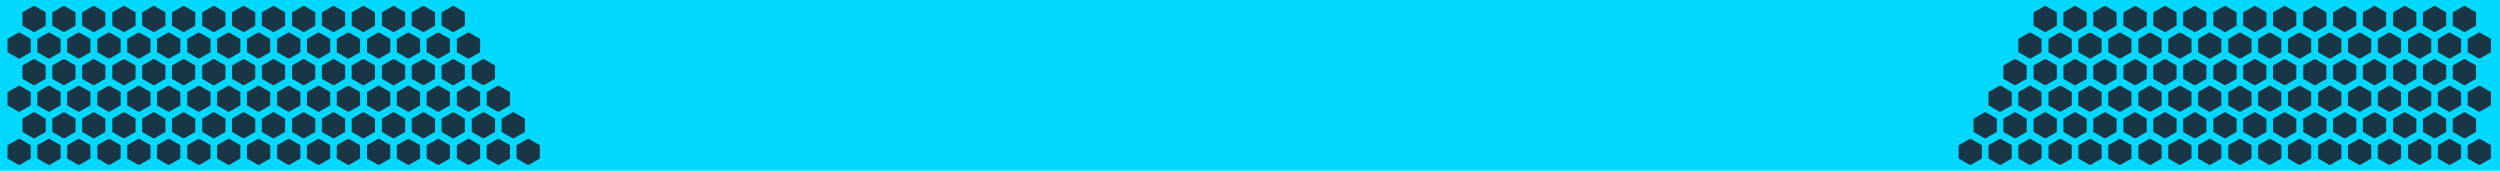 <svg width="878" height="60" viewBox="0 0 878 60" fill="none" xmlns="http://www.w3.org/2000/svg">
<g filter="url(#filter0_b_266_43585)">
<rect width="878" height="60" fill="#00D8FF"/>
</g>
<path d="M22.439 2L26.523 4.333V9L22.439 11.333L18.354 9V4.333L22.439 2Z" fill="#183645"/>
<path d="M32.92 2L37.004 4.333V9L32.92 11.333L28.835 9V4.333L32.92 2Z" fill="#183645"/>
<path d="M22.439 20.667L26.523 23V27.667L22.439 30L18.354 27.667V23L22.439 20.667Z" fill="#183645"/>
<path d="M32.92 20.667L37.004 23V27.667L32.92 30L28.835 27.667V23L32.92 20.667Z" fill="#183645"/>
<path d="M22.439 39.333L26.523 41.667V46.333L22.439 48.667L18.354 46.333V41.667L22.439 39.333Z" fill="#183645"/>
<path d="M32.92 39.333L37.004 41.667V46.333L32.92 48.667L28.835 46.333V41.667L32.92 39.333Z" fill="#183645"/>
<path d="M11.957 2L16.042 4.333V9L11.957 11.333L7.873 9V4.333L11.957 2Z" fill="#183645"/>
<path d="M11.957 20.667L16.042 23V27.667L11.957 30L7.873 27.667V23L11.957 20.667Z" fill="#183645"/>
<path d="M11.957 39.333L16.042 41.667V46.333L11.957 48.667L7.873 46.333V41.667L11.957 39.333Z" fill="#183645"/>
<path d="M17.198 11.333L21.282 13.667V18.333L17.198 20.667L13.113 18.333V13.667L17.198 11.333Z" fill="#183645"/>
<path d="M17.198 30L21.282 32.333V37L17.198 39.333L13.113 37V32.333L17.198 30Z" fill="#183645"/>
<path d="M17.198 48.667L21.282 51V55.667L17.198 58L13.113 55.667V51L17.198 48.667Z" fill="#183645"/>
<path d="M6.717 48.667L10.801 51V55.667L6.717 58L2.632 55.667V51L6.717 48.667Z" fill="#183645"/>
<path d="M27.679 48.667L31.764 51V55.667L27.679 58L23.595 55.667V51L27.679 48.667Z" fill="#183645"/>
<path d="M6.717 30L10.801 32.333V37L6.717 39.333L2.632 37V32.333L6.717 30Z" fill="#183645"/>
<path d="M27.679 30L31.764 32.333V37L27.679 39.333L23.595 37V32.333L27.679 30Z" fill="#183645"/>
<path d="M6.717 11.333L10.801 13.667V18.333L6.717 20.667L2.632 18.333V13.667L6.717 11.333Z" fill="#183645"/>
<path d="M27.679 11.333L31.764 13.667V18.333L27.679 20.667L23.595 18.333V13.667L27.679 11.333Z" fill="#183645"/>
<path d="M54.002 2L58.087 4.333V9L54.002 11.333L49.917 9V4.333L54.002 2Z" fill="#183645"/>
<path d="M64.483 2L68.568 4.333V9L64.483 11.333L60.399 9V4.333L64.483 2Z" fill="#183645"/>
<path d="M54.002 20.667L58.087 23V27.667L54.002 30L49.917 27.667V23L54.002 20.667Z" fill="#183645"/>
<path d="M64.483 20.667L68.568 23V27.667L64.483 30L60.399 27.667V23L64.483 20.667Z" fill="#183645"/>
<path d="M54.002 39.333L58.087 41.667V46.333L54.002 48.667L49.917 46.333V41.667L54.002 39.333Z" fill="#183645"/>
<path d="M64.483 39.333L68.568 41.667V46.333L64.483 48.667L60.399 46.333V41.667L64.483 39.333Z" fill="#183645"/>
<path d="M43.521 2L47.606 4.333V9L43.521 11.333L39.436 9V4.333L43.521 2Z" fill="#183645"/>
<path d="M43.521 20.667L47.606 23V27.667L43.521 30L39.436 27.667V23L43.521 20.667Z" fill="#183645"/>
<path d="M43.521 39.333L47.606 41.667V46.333L43.521 48.667L39.436 46.333V41.667L43.521 39.333Z" fill="#183645"/>
<path d="M48.761 11.333L52.846 13.667V18.333L48.761 20.667L44.677 18.333V13.667L48.761 11.333Z" fill="#183645"/>
<path d="M48.761 30L52.846 32.333V37L48.761 39.333L44.677 37V32.333L48.761 30Z" fill="#183645"/>
<path d="M48.761 48.667L52.846 51V55.667L48.761 58L44.677 55.667V51L48.761 48.667Z" fill="#183645"/>
<path d="M38.28 48.667L42.365 51V55.667L38.28 58L34.196 55.667V51L38.28 48.667Z" fill="#183645"/>
<path d="M59.243 48.667L63.328 51V55.667L59.243 58L55.158 55.667V51L59.243 48.667Z" fill="#183645"/>
<path d="M38.28 30L42.365 32.333V37L38.28 39.333L34.196 37V32.333L38.28 30Z" fill="#183645"/>
<path d="M59.243 30L63.328 32.333V37L59.243 39.333L55.158 37V32.333L59.243 30Z" fill="#183645"/>
<path d="M38.28 11.333L42.365 13.667V18.333L38.28 20.667L34.196 18.333V13.667L38.28 11.333Z" fill="#183645"/>
<path d="M59.243 11.333L63.328 13.667V18.333L59.243 20.667L55.158 18.333V13.667L59.243 11.333Z" fill="#183645"/>
<path d="M85.566 2L89.65 4.333V9L85.566 11.333L81.481 9V4.333L85.566 2Z" fill="#183645"/>
<path d="M96.047 2L100.132 4.333V9L96.047 11.333L91.962 9V4.333L96.047 2Z" fill="#183645"/>
<path d="M85.566 20.667L89.65 23V27.667L85.566 30L81.481 27.667V23L85.566 20.667Z" fill="#183645"/>
<path d="M96.047 20.667L100.132 23V27.667L96.047 30L91.962 27.667V23L96.047 20.667Z" fill="#183645"/>
<path d="M85.566 39.333L89.65 41.667V46.333L85.566 48.667L81.481 46.333V41.667L85.566 39.333Z" fill="#183645"/>
<path d="M96.047 39.333L100.132 41.667V46.333L96.047 48.667L91.962 46.333V41.667L96.047 39.333Z" fill="#183645"/>
<path d="M75.085 2L79.169 4.333V9L75.085 11.333L71 9V4.333L75.085 2Z" fill="#183645"/>
<path d="M75.085 20.667L79.169 23V27.667L75.085 30L71 27.667V23L75.085 20.667Z" fill="#183645"/>
<path d="M75.085 39.333L79.169 41.667V46.333L75.085 48.667L71 46.333V41.667L75.085 39.333Z" fill="#183645"/>
<path d="M80.325 11.333L84.41 13.667V18.333L80.325 20.667L76.24 18.333V13.667L80.325 11.333Z" fill="#183645"/>
<path d="M80.325 30L84.41 32.333V37L80.325 39.333L76.24 37V32.333L80.325 30Z" fill="#183645"/>
<path d="M80.325 48.667L84.41 51V55.667L80.325 58L76.24 55.667V51L80.325 48.667Z" fill="#183645"/>
<path d="M69.844 48.667L73.928 51V55.667L69.844 58L65.759 55.667V51L69.844 48.667Z" fill="#183645"/>
<path d="M90.806 48.667L94.891 51V55.667L90.806 58L86.722 55.667V51L90.806 48.667Z" fill="#183645"/>
<path d="M69.844 30L73.928 32.333V37L69.844 39.333L65.759 37V32.333L69.844 30Z" fill="#183645"/>
<path d="M90.806 30L94.891 32.333V37L90.806 39.333L86.722 37V32.333L90.806 30Z" fill="#183645"/>
<path d="M69.844 11.333L73.928 13.667V18.333L69.844 20.667L65.759 18.333V13.667L69.844 11.333Z" fill="#183645"/>
<path d="M90.806 11.333L94.891 13.667V18.333L90.806 20.667L86.722 18.333V13.667L90.806 11.333Z" fill="#183645"/>
<path d="M117.129 2L121.214 4.333V9L117.129 11.333L113.045 9V4.333L117.129 2Z" fill="#183645"/>
<path d="M127.611 2L131.695 4.333V9L127.611 11.333L123.526 9V4.333L127.611 2Z" fill="#183645"/>
<path d="M117.129 20.667L121.214 23V27.667L117.129 30L113.045 27.667V23L117.129 20.667Z" fill="#183645"/>
<path d="M127.611 20.667L131.695 23V27.667L127.611 30L123.526 27.667V23L127.611 20.667Z" fill="#183645"/>
<path d="M117.129 39.333L121.214 41.667V46.333L117.129 48.667L113.045 46.333V41.667L117.129 39.333Z" fill="#183645"/>
<path d="M127.611 39.333L131.695 41.667V46.333L127.611 48.667L123.526 46.333V41.667L127.611 39.333Z" fill="#183645"/>
<path d="M106.648 2L110.733 4.333V9L106.648 11.333L102.564 9V4.333L106.648 2Z" fill="#183645"/>
<path d="M106.648 20.667L110.733 23V27.667L106.648 30L102.564 27.667V23L106.648 20.667Z" fill="#183645"/>
<path d="M106.648 39.333L110.733 41.667V46.333L106.648 48.667L102.564 46.333V41.667L106.648 39.333Z" fill="#183645"/>
<path d="M111.889 11.333L115.973 13.667V18.333L111.889 20.667L107.804 18.333V13.667L111.889 11.333Z" fill="#183645"/>
<path d="M111.889 30L115.973 32.333V37L111.889 39.333L107.804 37V32.333L111.889 30Z" fill="#183645"/>
<path d="M111.889 48.667L115.973 51V55.667L111.889 58L107.804 55.667V51L111.889 48.667Z" fill="#183645"/>
<path d="M101.407 48.667L105.492 51V55.667L101.407 58L97.323 55.667V51L101.407 48.667Z" fill="#183645"/>
<path d="M122.37 48.667L126.455 51V55.667L122.37 58L118.285 55.667V51L122.37 48.667Z" fill="#183645"/>
<path d="M101.407 30L105.492 32.333V37L101.407 39.333L97.323 37V32.333L101.407 30Z" fill="#183645"/>
<path d="M122.37 30L126.455 32.333V37L122.37 39.333L118.285 37V32.333L122.37 30Z" fill="#183645"/>
<path d="M101.407 11.333L105.492 13.667V18.333L101.407 20.667L97.323 18.333V13.667L101.407 11.333Z" fill="#183645"/>
<path d="M122.37 11.333L126.455 13.667V18.333L122.37 20.667L118.285 18.333V13.667L122.37 11.333Z" fill="#183645"/>
<path d="M148.693 2L152.778 4.333V9L148.693 11.333L144.608 9V4.333L148.693 2Z" fill="#183645"/>
<path d="M159.174 2L163.259 4.333V9L159.174 11.333L155.09 9V4.333L159.174 2Z" fill="#183645"/>
<path d="M148.693 20.667L152.778 23V27.667L148.693 30L144.608 27.667V23L148.693 20.667Z" fill="#183645"/>
<path d="M159.174 20.667L163.259 23V27.667L159.174 30L155.09 27.667V23L159.174 20.667Z" fill="#183645"/>
<path d="M148.693 39.333L152.778 41.667V46.333L148.693 48.667L144.608 46.333V41.667L148.693 39.333Z" fill="#183645"/>
<path d="M159.174 39.333L163.259 41.667V46.333L159.174 48.667L155.09 46.333V41.667L159.174 39.333Z" fill="#183645"/>
<path d="M138.212 2L142.297 4.333V9L138.212 11.333L134.127 9V4.333L138.212 2Z" fill="#183645"/>
<path d="M138.212 20.667L142.297 23V27.667L138.212 30L134.127 27.667V23L138.212 20.667Z" fill="#183645"/>
<path d="M138.212 39.333L142.297 41.667V46.333L138.212 48.667L134.127 46.333V41.667L138.212 39.333Z" fill="#183645"/>
<path d="M143.452 11.333L147.537 13.667V18.333L143.452 20.667L139.368 18.333V13.667L143.452 11.333Z" fill="#183645"/>
<path d="M143.452 30L147.537 32.333V37L143.452 39.333L139.368 37V32.333L143.452 30Z" fill="#183645"/>
<path d="M143.452 48.667L147.537 51V55.667L143.452 58L139.368 55.667V51L143.452 48.667Z" fill="#183645"/>
<path d="M132.971 48.667L137.056 51V55.667L132.971 58L128.887 55.667V51L132.971 48.667Z" fill="#183645"/>
<path d="M153.934 48.667L158.019 51V55.667L153.934 58L149.849 55.667V51L153.934 48.667Z" fill="#183645"/>
<path d="M132.971 30L137.056 32.333V37L132.971 39.333L128.887 37V32.333L132.971 30Z" fill="#183645"/>
<path d="M153.934 30L158.019 32.333V37L153.934 39.333L149.849 37V32.333L153.934 30Z" fill="#183645"/>
<path d="M132.971 11.333L137.056 13.667V18.333L132.971 20.667L128.887 18.333V13.667L132.971 11.333Z" fill="#183645"/>
<path d="M153.934 11.333L158.019 13.667V18.333L153.934 20.667L149.849 18.333V13.667L153.934 11.333Z" fill="#183645"/>
<path d="M180.257 39.333L184.341 41.667V46.333L180.257 48.667L176.172 46.333V41.667L180.257 39.333Z" fill="#183645"/>
<path d="M169.775 20.667L173.86 23V27.667L169.775 30L165.691 27.667V23L169.775 20.667Z" fill="#183645"/>
<path d="M169.775 39.333L173.86 41.667V46.333L169.775 48.667L165.691 46.333V41.667L169.775 39.333Z" fill="#183645"/>
<path d="M175.016 30L179.101 32.333V37L175.016 39.333L170.931 37V32.333L175.016 30Z" fill="#183645"/>
<path d="M175.016 48.667L179.101 51V55.667L175.016 58L170.931 55.667V51L175.016 48.667Z" fill="#183645"/>
<path d="M164.535 48.667L168.619 51V55.667L164.535 58L160.45 55.667V51L164.535 48.667Z" fill="#183645"/>
<path d="M185.497 48.667L189.582 51V55.667L185.497 58L181.413 55.667V51L185.497 48.667Z" fill="#183645"/>
<path d="M164.535 30L168.619 32.333V37L164.535 39.333L160.45 37V32.333L164.535 30Z" fill="#183645"/>
<path d="M164.535 11.333L168.619 13.667V18.333L164.535 20.667L160.45 18.333V13.667L164.535 11.333Z" fill="#183645"/>
<path d="M855.016 2L850.931 4.333V9L855.016 11.333L859.101 9V4.333L855.016 2Z" fill="#183645"/>
<path d="M844.535 2L840.45 4.333V9L844.535 11.333L848.62 9V4.333L844.535 2Z" fill="#183645"/>
<path d="M855.016 20.667L850.931 23V27.667L855.016 30L859.101 27.667V23L855.016 20.667Z" fill="#183645"/>
<path d="M844.535 20.667L840.45 23V27.667L844.535 30L848.62 27.667V23L844.535 20.667Z" fill="#183645"/>
<path d="M855.016 39.333L850.931 41.667V46.333L855.016 48.667L859.101 46.333V41.667L855.016 39.333Z" fill="#183645"/>
<path d="M844.535 39.333L840.45 41.667V46.333L844.535 48.667L848.62 46.333V41.667L844.535 39.333Z" fill="#183645"/>
<path d="M865.497 2L861.413 4.333V9L865.497 11.333L869.582 9V4.333L865.497 2Z" fill="#183645"/>
<path d="M865.497 20.667L861.413 23V27.667L865.497 30L869.582 27.667V23L865.497 20.667Z" fill="#183645"/>
<path d="M865.497 39.333L861.413 41.667V46.333L865.497 48.667L869.582 46.333V41.667L865.497 39.333Z" fill="#183645"/>
<path d="M860.257 11.333L856.172 13.667V18.333L860.257 20.667L864.341 18.333V13.667L860.257 11.333Z" fill="#183645"/>
<path d="M860.257 30L856.172 32.333V37L860.257 39.333L864.341 37V32.333L860.257 30Z" fill="#183645"/>
<path d="M860.257 48.667L856.172 51V55.667L860.257 58L864.341 55.667V51L860.257 48.667Z" fill="#183645"/>
<path d="M870.738 48.667L866.653 51V55.667L870.738 58L874.823 55.667V51L870.738 48.667Z" fill="#183645"/>
<path d="M849.775 48.667L845.691 51V55.667L849.775 58L853.86 55.667V51L849.775 48.667Z" fill="#183645"/>
<path d="M870.738 30L866.653 32.333V37L870.738 39.333L874.823 37V32.333L870.738 30Z" fill="#183645"/>
<path d="M849.775 30L845.691 32.333V37L849.775 39.333L853.86 37V32.333L849.775 30Z" fill="#183645"/>
<path d="M870.738 11.333L866.653 13.667V18.333L870.738 20.667L874.823 18.333V13.667L870.738 11.333Z" fill="#183645"/>
<path d="M849.775 11.333L845.691 13.667V18.333L849.775 20.667L853.86 18.333V13.667L849.775 11.333Z" fill="#183645"/>
<path d="M823.452 2L819.368 4.333V9L823.452 11.333L827.537 9V4.333L823.452 2Z" fill="#183645"/>
<path d="M812.971 2L808.886 4.333V9L812.971 11.333L817.056 9V4.333L812.971 2Z" fill="#183645"/>
<path d="M823.452 20.667L819.368 23V27.667L823.452 30L827.537 27.667V23L823.452 20.667Z" fill="#183645"/>
<path d="M812.971 20.667L808.886 23V27.667L812.971 30L817.056 27.667V23L812.971 20.667Z" fill="#183645"/>
<path d="M823.452 39.333L819.368 41.667V46.333L823.452 48.667L827.537 46.333V41.667L823.452 39.333Z" fill="#183645"/>
<path d="M812.971 39.333L808.886 41.667V46.333L812.971 48.667L817.056 46.333V41.667L812.971 39.333Z" fill="#183645"/>
<path d="M833.934 2L829.849 4.333V9L833.934 11.333L838.018 9V4.333L833.934 2Z" fill="#183645"/>
<path d="M833.934 20.667L829.849 23V27.667L833.934 30L838.018 27.667V23L833.934 20.667Z" fill="#183645"/>
<path d="M833.934 39.333L829.849 41.667V46.333L833.934 48.667L838.018 46.333V41.667L833.934 39.333Z" fill="#183645"/>
<path d="M828.693 11.333L824.608 13.667V18.333L828.693 20.667L832.778 18.333V13.667L828.693 11.333Z" fill="#183645"/>
<path d="M828.693 30L824.608 32.333V37L828.693 39.333L832.778 37V32.333L828.693 30Z" fill="#183645"/>
<path d="M828.693 48.667L824.608 51V55.667L828.693 58L832.778 55.667V51L828.693 48.667Z" fill="#183645"/>
<path d="M839.174 48.667L835.09 51V55.667L839.174 58L843.259 55.667V51L839.174 48.667Z" fill="#183645"/>
<path d="M818.212 48.667L814.127 51V55.667L818.212 58L822.296 55.667V51L818.212 48.667Z" fill="#183645"/>
<path d="M839.174 30L835.09 32.333V37L839.174 39.333L843.259 37V32.333L839.174 30Z" fill="#183645"/>
<path d="M818.212 30L814.127 32.333V37L818.212 39.333L822.296 37V32.333L818.212 30Z" fill="#183645"/>
<path d="M839.174 11.333L835.09 13.667V18.333L839.174 20.667L843.259 18.333V13.667L839.174 11.333Z" fill="#183645"/>
<path d="M818.212 11.333L814.127 13.667V18.333L818.212 20.667L822.296 18.333V13.667L818.212 11.333Z" fill="#183645"/>
<path d="M791.889 2L787.804 4.333V9L791.889 11.333L795.974 9V4.333L791.889 2Z" fill="#183645"/>
<path d="M781.408 2L777.323 4.333V9L781.408 11.333L785.492 9V4.333L781.408 2Z" fill="#183645"/>
<path d="M791.889 20.667L787.804 23V27.667L791.889 30L795.974 27.667V23L791.889 20.667Z" fill="#183645"/>
<path d="M781.408 20.667L777.323 23V27.667L781.408 30L785.492 27.667V23L781.408 20.667Z" fill="#183645"/>
<path d="M791.889 39.333L787.804 41.667V46.333L791.889 48.667L795.974 46.333V41.667L791.889 39.333Z" fill="#183645"/>
<path d="M781.408 39.333L777.323 41.667V46.333L781.408 48.667L785.492 46.333V41.667L781.408 39.333Z" fill="#183645"/>
<path d="M802.37 2L798.285 4.333V9L802.37 11.333L806.455 9V4.333L802.37 2Z" fill="#183645"/>
<path d="M802.37 20.667L798.285 23V27.667L802.37 30L806.455 27.667V23L802.37 20.667Z" fill="#183645"/>
<path d="M802.37 39.333L798.285 41.667V46.333L802.37 48.667L806.455 46.333V41.667L802.37 39.333Z" fill="#183645"/>
<path d="M797.13 11.333L793.045 13.667V18.333L797.13 20.667L801.214 18.333V13.667L797.13 11.333Z" fill="#183645"/>
<path d="M797.13 30L793.045 32.333V37L797.13 39.333L801.214 37V32.333L797.13 30Z" fill="#183645"/>
<path d="M797.13 48.667L793.045 51V55.667L797.13 58L801.214 55.667V51L797.13 48.667Z" fill="#183645"/>
<path d="M807.611 48.667L803.526 51V55.667L807.611 58L811.695 55.667V51L807.611 48.667Z" fill="#183645"/>
<path d="M786.648 48.667L782.563 51V55.667L786.648 58L790.733 55.667V51L786.648 48.667Z" fill="#183645"/>
<path d="M807.611 30L803.526 32.333V37L807.611 39.333L811.695 37V32.333L807.611 30Z" fill="#183645"/>
<path d="M786.648 30L782.563 32.333V37L786.648 39.333L790.733 37V32.333L786.648 30Z" fill="#183645"/>
<path d="M807.611 11.333L803.526 13.667V18.333L807.611 20.667L811.695 18.333V13.667L807.611 11.333Z" fill="#183645"/>
<path d="M786.648 11.333L782.563 13.667V18.333L786.648 20.667L790.733 18.333V13.667L786.648 11.333Z" fill="#183645"/>
<path d="M760.325 2L756.24 4.333V9L760.325 11.333L764.41 9V4.333L760.325 2Z" fill="#183645"/>
<path d="M749.844 2L745.759 4.333V9L749.844 11.333L753.929 9V4.333L749.844 2Z" fill="#183645"/>
<path d="M760.325 20.667L756.24 23V27.667L760.325 30L764.41 27.667V23L760.325 20.667Z" fill="#183645"/>
<path d="M749.844 20.667L745.759 23V27.667L749.844 30L753.929 27.667V23L749.844 20.667Z" fill="#183645"/>
<path d="M760.325 39.333L756.24 41.667V46.333L760.325 48.667L764.41 46.333V41.667L760.325 39.333Z" fill="#183645"/>
<path d="M749.844 39.333L745.759 41.667V46.333L749.844 48.667L753.929 46.333V41.667L749.844 39.333Z" fill="#183645"/>
<path d="M770.806 2L766.722 4.333V9L770.806 11.333L774.891 9V4.333L770.806 2Z" fill="#183645"/>
<path d="M770.806 20.667L766.722 23V27.667L770.806 30L774.891 27.667V23L770.806 20.667Z" fill="#183645"/>
<path d="M770.806 39.333L766.722 41.667V46.333L770.806 48.667L774.891 46.333V41.667L770.806 39.333Z" fill="#183645"/>
<path d="M765.566 11.333L761.481 13.667V18.333L765.566 20.667L769.651 18.333V13.667L765.566 11.333Z" fill="#183645"/>
<path d="M765.566 30L761.481 32.333V37L765.566 39.333L769.651 37V32.333L765.566 30Z" fill="#183645"/>
<path d="M765.566 48.667L761.481 51V55.667L765.566 58L769.651 55.667V51L765.566 48.667Z" fill="#183645"/>
<path d="M776.047 48.667L771.962 51V55.667L776.047 58L780.132 55.667V51L776.047 48.667Z" fill="#183645"/>
<path d="M755.084 48.667L751 51V55.667L755.084 58L759.169 55.667V51L755.084 48.667Z" fill="#183645"/>
<path d="M776.047 30L771.962 32.333V37L776.047 39.333L780.132 37V32.333L776.047 30Z" fill="#183645"/>
<path d="M755.084 30L751 32.333V37L755.084 39.333L759.169 37V32.333L755.084 30Z" fill="#183645"/>
<path d="M776.047 11.333L771.962 13.667V18.333L776.047 20.667L780.132 18.333V13.667L776.047 11.333Z" fill="#183645"/>
<path d="M755.084 11.333L751 13.667V18.333L755.084 20.667L759.169 18.333V13.667L755.084 11.333Z" fill="#183645"/>
<path d="M728.761 2L724.677 4.333V9L728.761 11.333L732.846 9V4.333L728.761 2Z" fill="#183645"/>
<path d="M718.28 2L714.196 4.333V9L718.28 11.333L722.365 9V4.333L718.28 2Z" fill="#183645"/>
<path d="M728.761 20.667L724.677 23V27.667L728.761 30L732.846 27.667V23L728.761 20.667Z" fill="#183645"/>
<path d="M718.28 20.667L714.196 23V27.667L718.28 30L722.365 27.667V23L718.28 20.667Z" fill="#183645"/>
<path d="M728.761 39.333L724.677 41.667V46.333L728.761 48.667L732.846 46.333V41.667L728.761 39.333Z" fill="#183645"/>
<path d="M718.28 39.333L714.196 41.667V46.333L718.28 48.667L722.365 46.333V41.667L718.28 39.333Z" fill="#183645"/>
<path d="M739.243 2L735.158 4.333V9L739.243 11.333L743.327 9V4.333L739.243 2Z" fill="#183645"/>
<path d="M739.243 20.667L735.158 23V27.667L739.243 30L743.327 27.667V23L739.243 20.667Z" fill="#183645"/>
<path d="M739.243 39.333L735.158 41.667V46.333L739.243 48.667L743.327 46.333V41.667L739.243 39.333Z" fill="#183645"/>
<path d="M734.002 11.333L729.917 13.667V18.333L734.002 20.667L738.087 18.333V13.667L734.002 11.333Z" fill="#183645"/>
<path d="M734.002 30L729.917 32.333V37L734.002 39.333L738.087 37V32.333L734.002 30Z" fill="#183645"/>
<path d="M734.002 48.667L729.917 51V55.667L734.002 58L738.087 55.667V51L734.002 48.667Z" fill="#183645"/>
<path d="M744.483 48.667L740.399 51V55.667L744.483 58L748.568 55.667V51L744.483 48.667Z" fill="#183645"/>
<path d="M723.521 48.667L719.436 51V55.667L723.521 58L727.605 55.667V51L723.521 48.667Z" fill="#183645"/>
<path d="M744.483 30L740.399 32.333V37L744.483 39.333L748.568 37V32.333L744.483 30Z" fill="#183645"/>
<path d="M723.521 30L719.436 32.333V37L723.521 39.333L727.605 37V32.333L723.521 30Z" fill="#183645"/>
<path d="M744.483 11.333L740.399 13.667V18.333L744.483 20.667L748.568 18.333V13.667L744.483 11.333Z" fill="#183645"/>
<path d="M723.521 11.333L719.436 13.667V18.333L723.521 20.667L727.605 18.333V13.667L723.521 11.333Z" fill="#183645"/>
<path d="M697.198 39.333L693.113 41.667V46.333L697.198 48.667L701.283 46.333V41.667L697.198 39.333Z" fill="#183645"/>
<path d="M707.679 20.667L703.594 23V27.667L707.679 30L711.764 27.667V23L707.679 20.667Z" fill="#183645"/>
<path d="M707.679 39.333L703.594 41.667V46.333L707.679 48.667L711.764 46.333V41.667L707.679 39.333Z" fill="#183645"/>
<path d="M702.439 30L698.354 32.333V37L702.439 39.333L706.523 37V32.333L702.439 30Z" fill="#183645"/>
<path d="M702.439 48.667L698.354 51V55.667L702.439 58L706.523 55.667V51L702.439 48.667Z" fill="#183645"/>
<path d="M712.92 48.667L708.835 51V55.667L712.92 58L717.005 55.667V51L712.92 48.667Z" fill="#183645"/>
<path d="M691.957 48.667L687.873 51V55.667L691.957 58L696.042 55.667V51L691.957 48.667Z" fill="#183645"/>
<path d="M712.92 30L708.835 32.333V37L712.92 39.333L717.005 37V32.333L712.92 30Z" fill="#183645"/>
<path d="M712.92 11.333L708.835 13.667V18.333L712.92 20.667L717.005 18.333V13.667L712.92 11.333Z" fill="#183645"/>
<defs>
<filter id="filter0_b_266_43585" x="-80" y="-80" width="1038" height="220" filterUnits="userSpaceOnUse" color-interpolation-filters="sRGB">
<feFlood flood-opacity="0" result="BackgroundImageFix"/>
<feGaussianBlur in="BackgroundImageFix" stdDeviation="40"/>
<feComposite in2="SourceAlpha" operator="in" result="effect1_backgroundBlur_266_43585"/>
<feBlend mode="normal" in="SourceGraphic" in2="effect1_backgroundBlur_266_43585" result="shape"/>
</filter>
</defs>
</svg>

